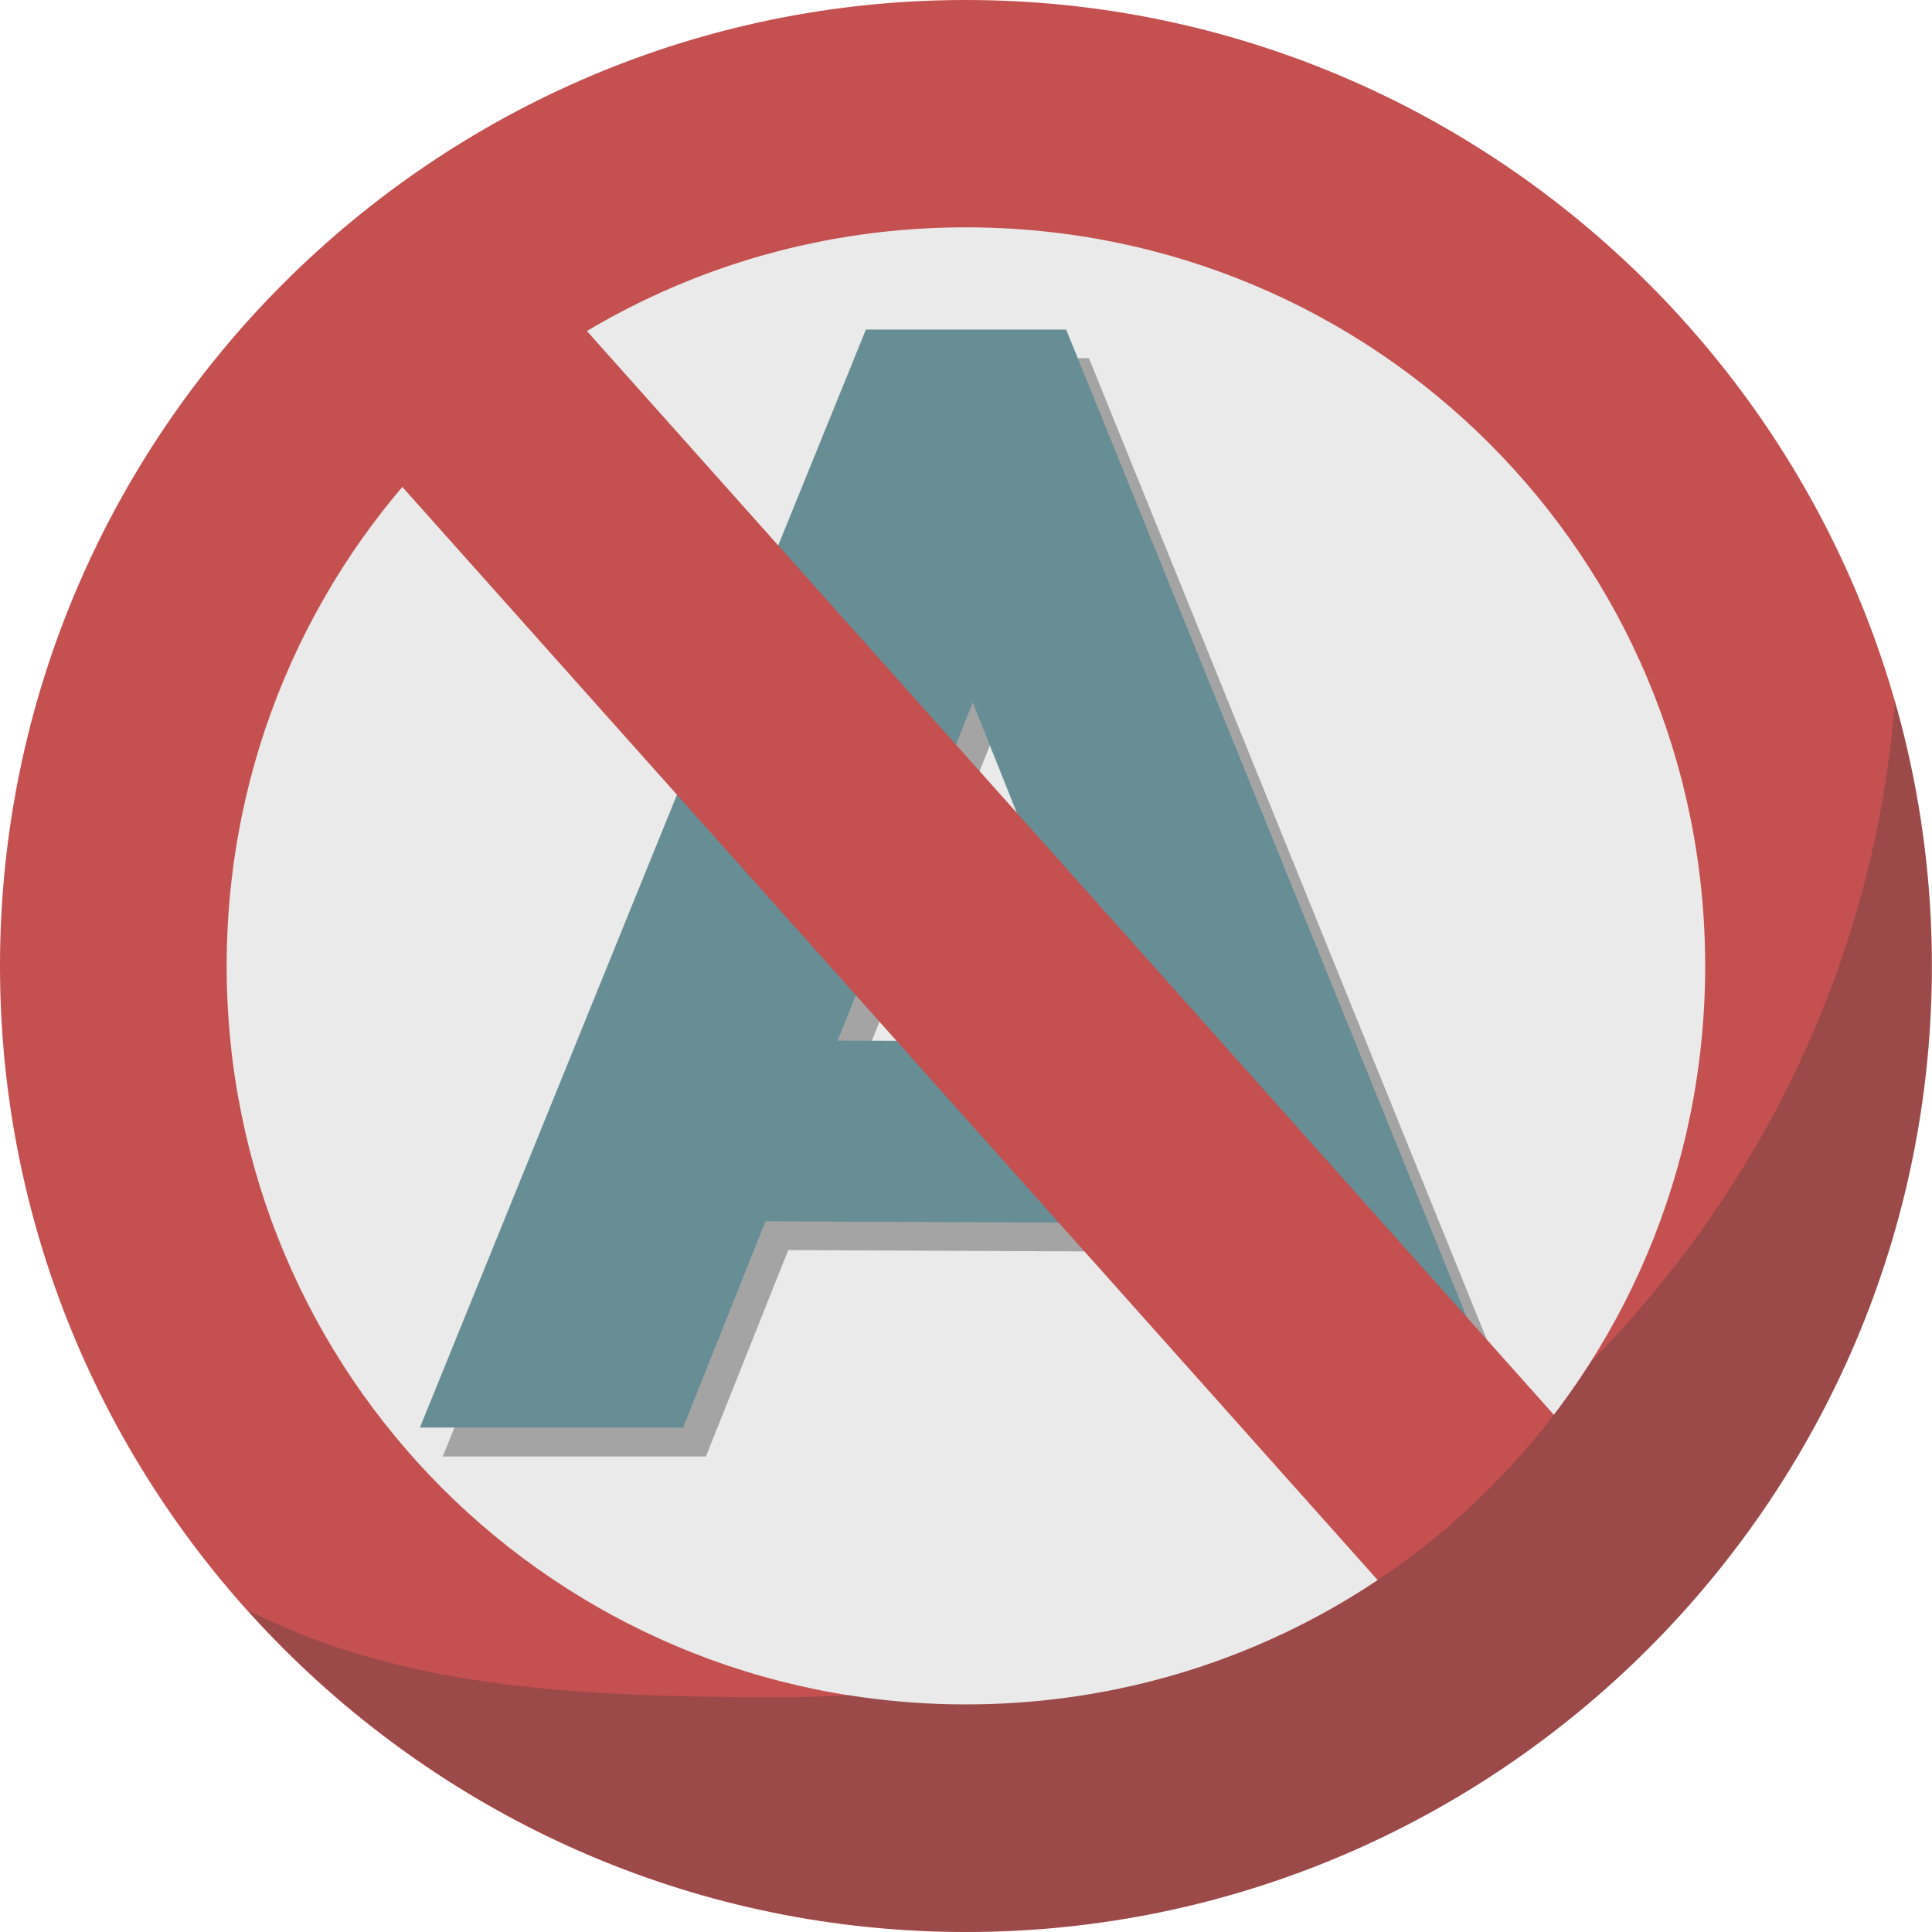 <?xml version="1.0" encoding="UTF-8" standalone="no"?>
<!-- Created with Inkscape (http://www.inkscape.org/) -->

<svg
   xmlns:dc="http://purl.org/dc/elements/1.1/"
   xmlns:cc="http://creativecommons.org/ns#"
   xmlns:rdf="http://www.w3.org/1999/02/22-rdf-syntax-ns#"
   xmlns:svg="http://www.w3.org/2000/svg"
   xmlns="http://www.w3.org/2000/svg"
   xmlns:sodipodi="http://sodipodi.sourceforge.net/DTD/sodipodi-0.dtd"
   xmlns:inkscape="http://www.inkscape.org/namespaces/inkscape"
   width="256"
   height="256"
   id="svg2"
   version="1.1"
   inkscape:version="0.48.2 r9819"
   sodipodi:docname="disabled.svg"
   inkscape:export-filename="C:\dev\autosave\AutoSave Icons\main 64.png"
   inkscape:export-xdpi="22.5"
   inkscape:export-ydpi="22.5">
  <defs
     id="defs4">
    <linearGradient
       id="linearGradient4021">
      <stop
         style="stop-color:#ffffff;stop-opacity:1;"
         offset="0"
         id="stop4023" />
      <stop
         style="stop-color:#c6c6c6;stop-opacity:1;"
         offset="1"
         id="stop4025" />
    </linearGradient>
    <filter
       id="filter4047"
       inkscape:label="Simple blur"
       inkscape:menu="ABCs"
       inkscape:menu-tooltip="Simple Gaussian blur, same as the blur slider in Fill and Stroke dialog"
       color-interpolation-filters="sRGB">
      <feGaussianBlur
         id="feGaussianBlur4049"
         stdDeviation="3" />
    </filter>
    <filter
       id="filter4126"
       inkscape:label="Simple blur"
       inkscape:menu="ABCs"
       inkscape:menu-tooltip="Simple Gaussian blur, same as the blur slider in Fill and Stroke dialog"
       color-interpolation-filters="sRGB">
      <feGaussianBlur
         id="feGaussianBlur4128"
         stdDeviation="3" />
    </filter>
    <filter
       id="filter4236"
       inkscape:label="Simple blur"
       inkscape:menu="ABCs"
       inkscape:menu-tooltip="Simple Gaussian blur, same as the blur slider in Fill and Stroke dialog"
       color-interpolation-filters="sRGB">
      <feGaussianBlur
         id="feGaussianBlur4238"
         stdDeviation="3" />
    </filter>
  </defs>
  <sodipodi:namedview
     id="base"
     pagecolor="#ffffff"
     bordercolor="#666666"
     borderopacity="1.0"
     inkscape:pageopacity="0.0"
     inkscape:pageshadow="2"
     inkscape:zoom="2"
     inkscape:cx="104.30196"
     inkscape:cy="94.937521"
     inkscape:document-units="px"
     inkscape:current-layer="layer1"
     showgrid="false"
     inkscape:snap-page="false"
     inkscape:object-paths="false"
     inkscape:window-width="1280"
     inkscape:window-height="1002"
     inkscape:window-x="1358"
     inkscape:window-y="-8"
     inkscape:window-maximized="1" />
  <g
     inkscape:label="Ebene 1"
     inkscape:groupmode="layer"
     id="layer1"
     transform="translate(0,-796.362)">
    <path
       sodipodi:type="arc"
       style="color:#000000;fill:#eaeaea;fill-opacity:1;fill-rule:nonzero;stroke:none;stroke-width:24;marker:none;visibility:visible;display:inline;overflow:visible;enable-background:accumulate"
       id="path3978"
       sodipodi:cx="127.25"
       sodipodi:cy="119.25"
       sodipodi:rx="117.25"
       sodipodi:ry="104.25"
       d="M 244.5,119.25 C 244.5,176.826 192.005,223.5 127.25,223.5 62.495,223.5 10,176.826 10,119.25 10,61.674 62.495,15 127.25,15 192.005,15 244.5,61.674 244.5,119.25 z"
       transform="matrix(0.919,0,0,1.086,12.289,796.589)" />
    <path
       inkscape:connector-curvature="0"
       style="font-size:medium;font-style:normal;font-variant:normal;font-weight:normal;font-stretch:normal;text-indent:0;text-align:start;text-decoration:none;line-height:normal;letter-spacing:normal;word-spacing:normal;text-transform:none;direction:ltr;block-progression:tb;writing-mode:lr-tb;text-anchor:start;baseline-shift:baseline;opacity:0.3;color:#000000;fill:#000000;fill-opacity:1;stroke:none;stroke-width:24;marker:none;visibility:visible;display:inline;overflow:visible;enable-background:accumulate;font-family:Sans;-inkscape-font-specification:Sans"
       d="M 117.781,843.597 58.688,989.128 l 34.875,0 10.906,-27.344 55.031,0.25 10.812,27.094 3.969,0 29.031,0 -59,-145.531 -26.531,0 z m 14.156,49.438 17.938,44.906 -35.844,-0.094 17.906,-44.812 z"
       id="path3964-9"
       transform="matrix(1,0,0,1,-0.023,0.221)" />
    <path
       style="font-size:medium;font-style:normal;font-variant:normal;font-weight:normal;font-stretch:normal;text-indent:0;text-align:start;text-decoration:none;line-height:normal;letter-spacing:normal;word-spacing:normal;text-transform:none;direction:ltr;block-progression:tb;writing-mode:lr-tb;text-anchor:start;baseline-shift:baseline;color:#000000;fill:#c45050;fill-opacity:1;fill-rule:nonzero;stroke:none;stroke-width:31.619;marker:none;visibility:visible;display:inline;overflow:visible;enable-background:accumulate;font-family:Sans;-inkscape-font-specification:Sans"
       d="M 127.975,796.362 C 57.506,796.362 0,853.814 0,924.362 c 0,70.549 57.506,128 127.975,128 70.469,0 128.004,-57.451 128.004,-128 0,-70.549 -57.535,-128 -128.004,-128 z m 0,30.123 c 54.309,0 97.97,43.691 97.97,97.877 0,54.186 -43.661,97.847 -97.97,97.847 -54.309,0 -97.94,-43.661 -97.94,-97.847 0,-54.186 43.631,-97.877 97.94,-97.877 z"
       id="path2985"
       inkscape:connector-curvature="0" />
    <path
       style="font-size:medium;font-style:normal;font-variant:normal;font-weight:normal;font-stretch:normal;text-indent:0;text-align:start;text-decoration:none;line-height:normal;letter-spacing:normal;word-spacing:normal;text-transform:none;direction:ltr;block-progression:tb;writing-mode:lr-tb;text-anchor:start;baseline-shift:baseline;color:#000000;fill:#678d95;fill-opacity:1;stroke:none;stroke-width:24;marker:none;visibility:visible;display:inline;overflow:visible;enable-background:accumulate;font-family:Sans;-inkscape-font-specification:Sans"
       d="m 114.738,840.029 -59.099,145.495 34.878,0 10.907,-27.337 55.036,0.25 10.813,27.087 3.969,0 29.034,0 -59.005,-145.495 -26.534,0 z m 14.158,49.425 17.939,44.895 -35.847,-0.094 17.908,-44.801 z"
       id="path3964"
       inkscape:connector-curvature="0" />
    <path
       style="fill:#c45050;stroke:#c45050;stroke-width:32;stroke-linecap:butt;stroke-linejoin:miter;stroke-opacity:1;fill-opacity:1"
       d="m 56,43.5 149,167"
       id="path3767"
       inkscape:connector-curvature="0"
       transform="translate(0,796.362)" />
    <path
       style="color:#000000;fill:#133434;fill-opacity:0.228;fill-rule:nonzero;stroke:none;stroke-width:1.123;marker:none;visibility:visible;display:inline;overflow:visible;enable-background:accumulate"
       d="m 251.093,889.267 c 3.189,11.155 4.907,22.925 4.907,35.085 0,70.549 -57.511,127.999 -127.98,127.999 -37.748,0 -71.757,-16.493 -95.227,-42.646 19.861,10.028 41.818,11.56 70.725,11.56 3.04,0 6.069,-0.107 9.063,-0.281 5.036,0.791 10.173,1.218 15.439,1.218 34.938,0 65.463,-18.078 82.789,-45.395 22.805,-23.164 37.642,-53.711 40.285,-87.541 z"
       id="path3993"
       inkscape:connector-curvature="0" />
  </g>
</svg>
